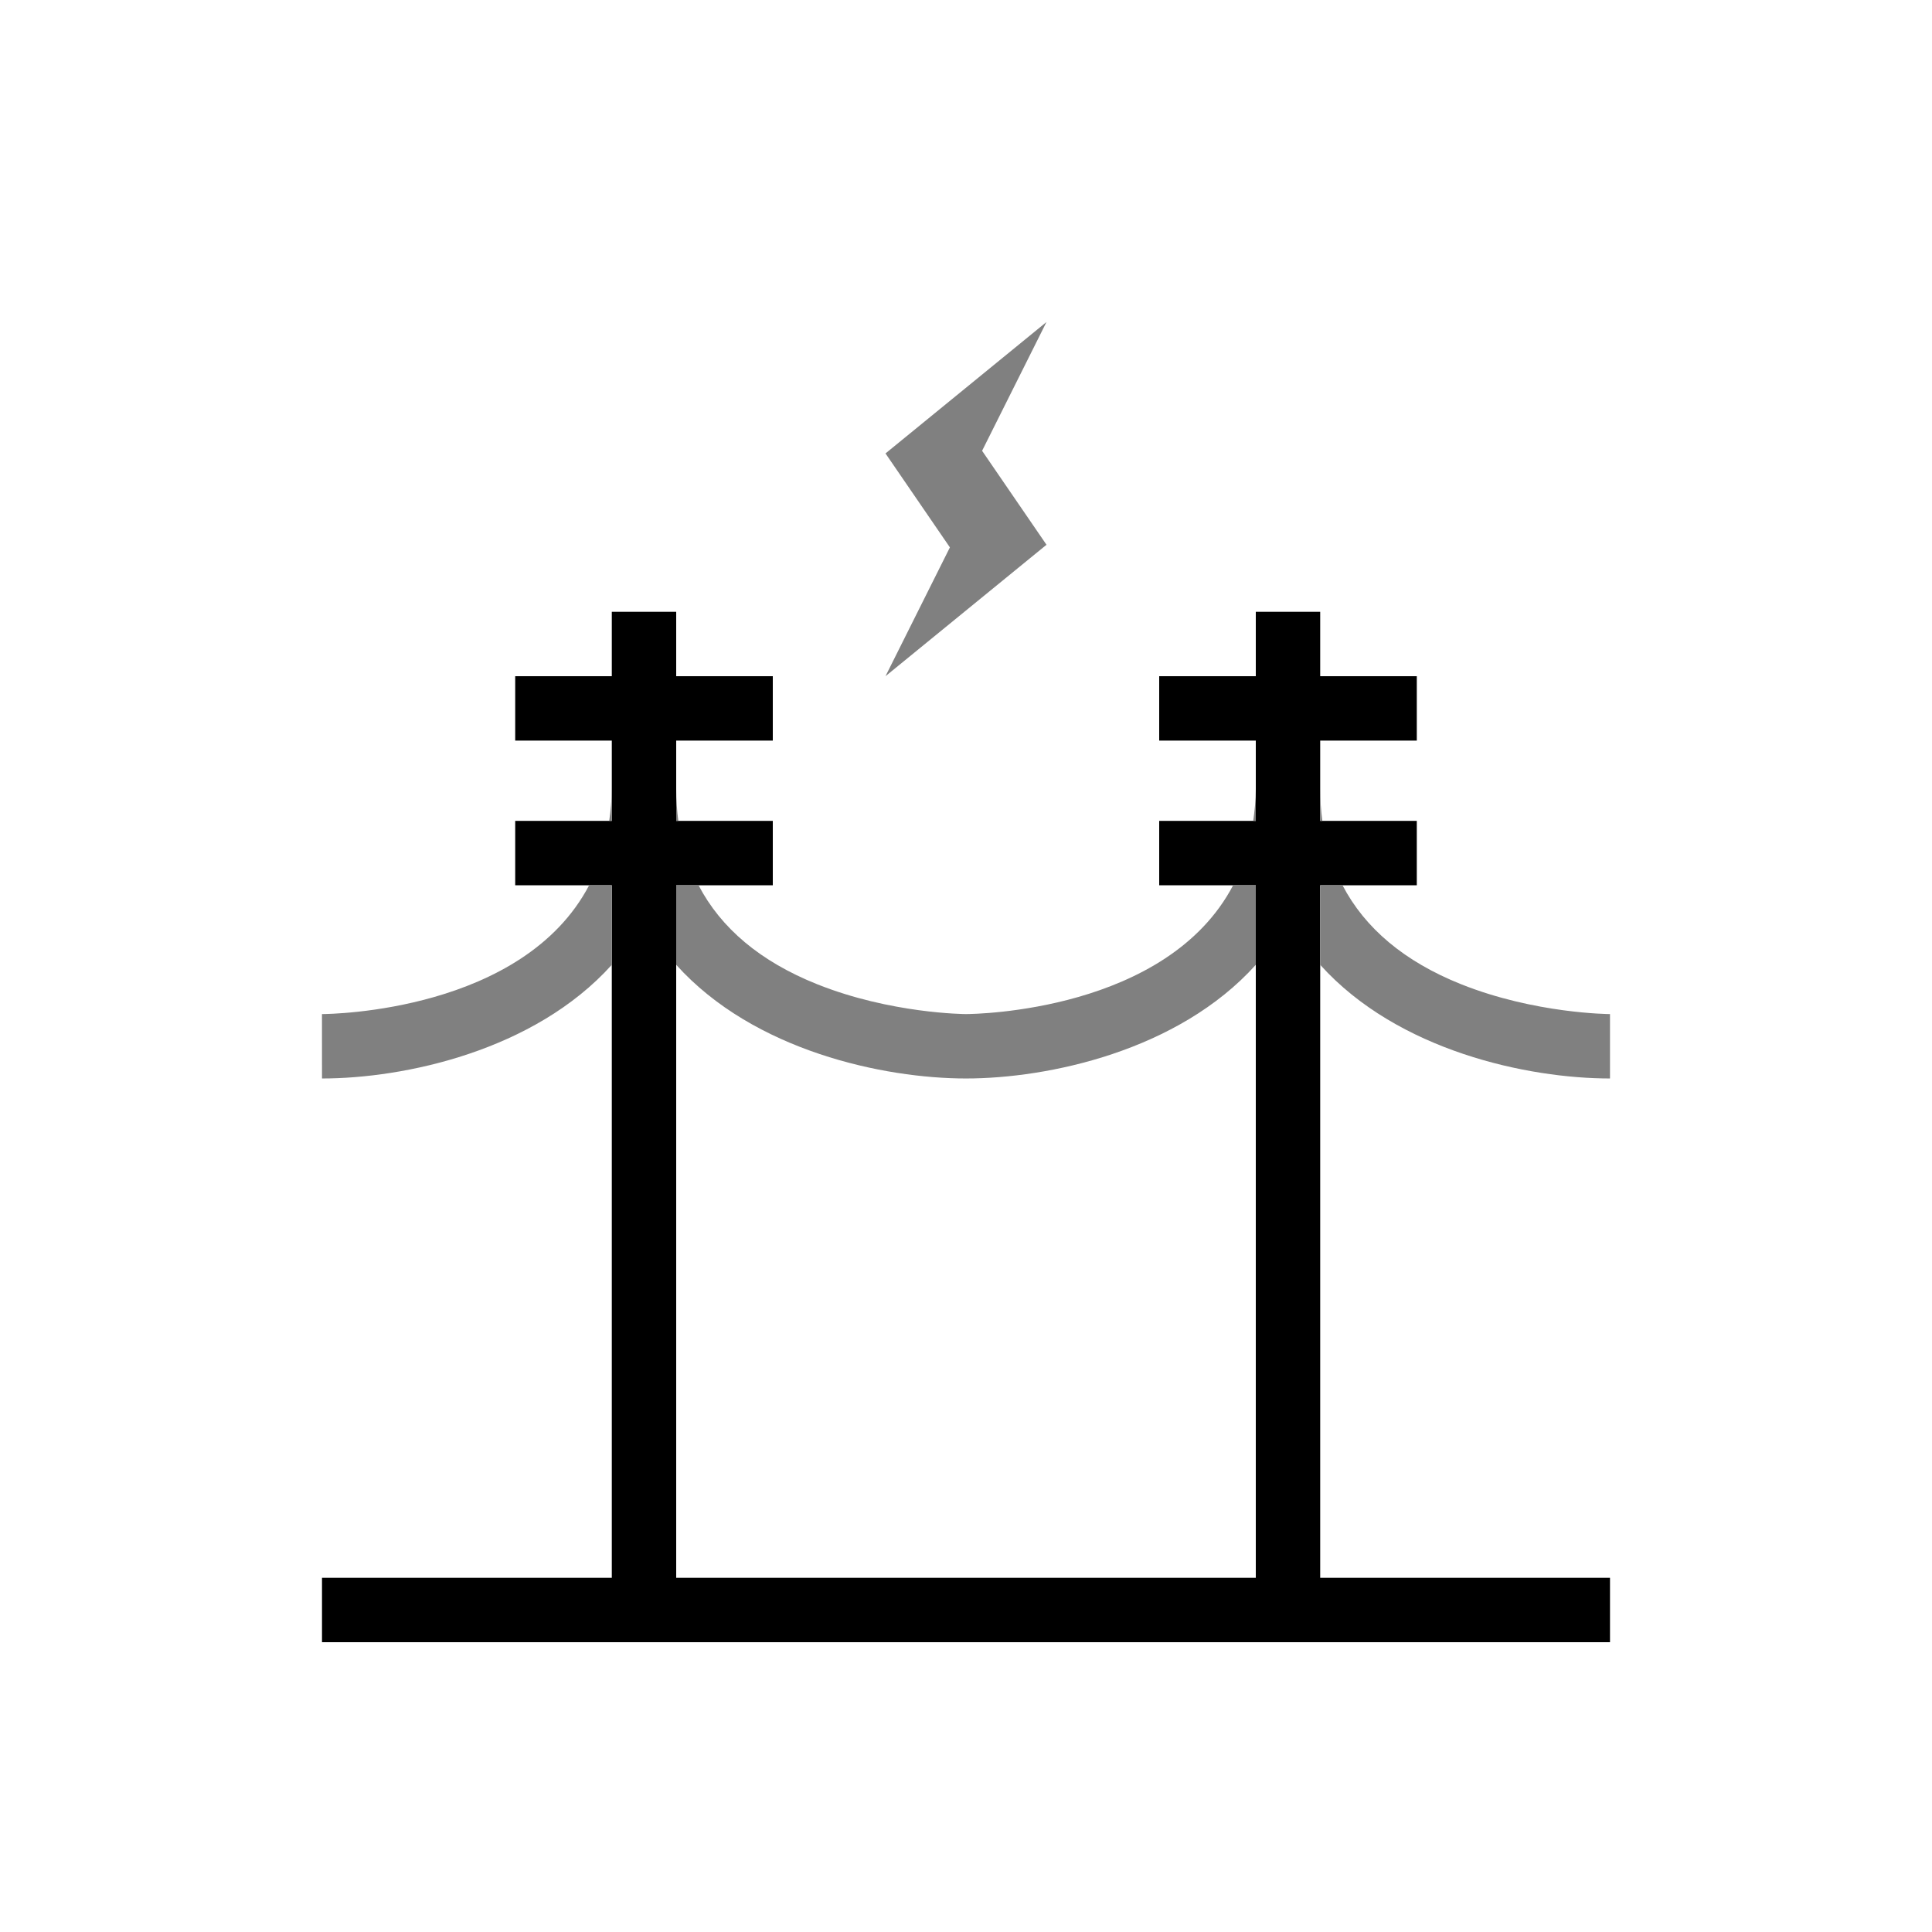 <?xml version="1.0" encoding="utf-8"?>
<!-- Generator: Adobe Illustrator 18.1.0, SVG Export Plug-In . SVG Version: 6.00 Build 0)  -->
<!DOCTYPE svg PUBLIC "-//W3C//DTD SVG 1.1//EN" "http://www.w3.org/Graphics/SVG/1.1/DTD/svg11.dtd">
<svg version="1.1" xmlns="http://www.w3.org/2000/svg" xmlns:xlink="http://www.w3.org/1999/xlink" x="0px" y="0px"
	 viewBox="0 0 60 60" enable-background="new 0 0 60 60" xml:space="preserve">
<g id="base" display="none">
	<path display="inline" fill="none" stroke="#808080" stroke-width="2" stroke-miterlimit="10" d="M10,32.493c0,0,10,0,10-8"/>
	<path display="inline" fill="none" stroke="#808080" stroke-width="2" stroke-miterlimit="10" d="M30,32.493c0,0-10,0-10-8"/>
	<path display="inline" fill="none" stroke="#808080" stroke-width="2" stroke-miterlimit="10" d="M30,32.493c0,0,10,0,10-8"/>
	<path display="inline" fill="none" stroke="#808080" stroke-width="2" stroke-miterlimit="10" d="M50,32.493c0,0-10,0-10-8"/>
	<line display="inline" fill="none" stroke="#000000" stroke-width="2" stroke-miterlimit="10" x1="10" y1="50" x2="50" y2="50"/>
	<line display="inline" fill="none" stroke="#000000" stroke-width="2" stroke-miterlimit="10" x1="40" y1="50" x2="40" y2="19"/>
	
		<line display="inline" fill="none" stroke="#000000" stroke-width="2" stroke-miterlimit="10" x1="36" y1="26.493" x2="44" y2="26.493"/>
	<line display="inline" fill="none" stroke="#000000" stroke-width="2" stroke-miterlimit="10" x1="36" y1="22" x2="44" y2="22"/>
	<line display="inline" fill="none" stroke="#000000" stroke-width="2" stroke-miterlimit="10" x1="20" y1="50" x2="20" y2="19"/>
	
		<line display="inline" fill="none" stroke="#000000" stroke-width="2" stroke-miterlimit="10" x1="16" y1="26.493" x2="24" y2="26.493"/>
	<line display="inline" fill="none" stroke="#000000" stroke-width="2" stroke-miterlimit="10" x1="16" y1="22" x2="24" y2="22"/>
	<g display="inline">
		<polygon fill="#808080" points="27.5,21 29.5,17 27.5,14.082 32.5,10 30.5,14 32.5,16.918 		"/>
	</g>
</g>
<g id="export">
	<polygon points="41,49 41,29.963 41,27.493 41.693,27.493 44,27.493 44,25.493 41.066,25.493 41,25.493 41,24.493 41,23 44,23 
		44,21 41,21 41,19 39,19 39,21 36,21 36,23 39,23 39,24.493 39,25.493 38.92,25.493 36,25.493 36,27.493 38.296,27.493 39,27.493 
		39,29.963 39,49 21,49 21,29.963 21,27.493 21.693,27.493 24,27.493 24,25.493 21.066,25.493 21,25.493 21,24.493 21,23 24,23 
		24,21 21,21 21,19 19,19 19,21 16,21 16,23 19,23 19,24.493 19,25.493 18.92,25.493 16,25.493 16,27.493 18.296,27.493 19,27.493 
		19,29.963 19,49 10,49 10,51 50,51 50,49 	"/>
	<path fill="#808080" d="M18.296,27.493H19v2.47c-2.412,2.68-6.458,3.53-9,3.53l-0.001-2C10.302,31.492,16.24,31.41,18.296,27.493z
		 M19,25.493v-1c0,0.355-0.036,0.68-0.08,1H19z M21,24.493v1h0.066C21.024,25.171,21,24.839,21,24.493z M30,31.493
		c-0.026,0-2.335-0.011-4.628-0.929c-1.756-0.703-2.98-1.734-3.678-3.071H21v2.47c2.412,2.68,6.458,3.53,9,3.53s6.588-0.85,9-3.53
		v-2.47h-0.704C36.241,31.409,30.306,31.492,30,31.493z M39,25.493v-1c0,0.355-0.036,0.68-0.08,1H39z M41,24.493v1h0.066
		C41.024,25.171,41,24.839,41,24.493z M45.371,30.564c-1.756-0.703-2.98-1.734-3.678-3.071H41v2.47c2.412,2.68,6.458,3.53,9,3.53v-2
		C49.977,31.493,47.666,31.482,45.371,30.564z M32.5,16.918L30.5,14l2-4l-5,4.082l2,2.918l-2,4L32.5,16.918z"/>
</g>
<g id="Layer_2" display="none">
	<rect x="50" display="inline" fill="#FFFFFF" width="16" height="60"/>
	<rect x="-6" display="inline" fill="#FFFFFF" width="16" height="60"/>
</g>
</svg>
